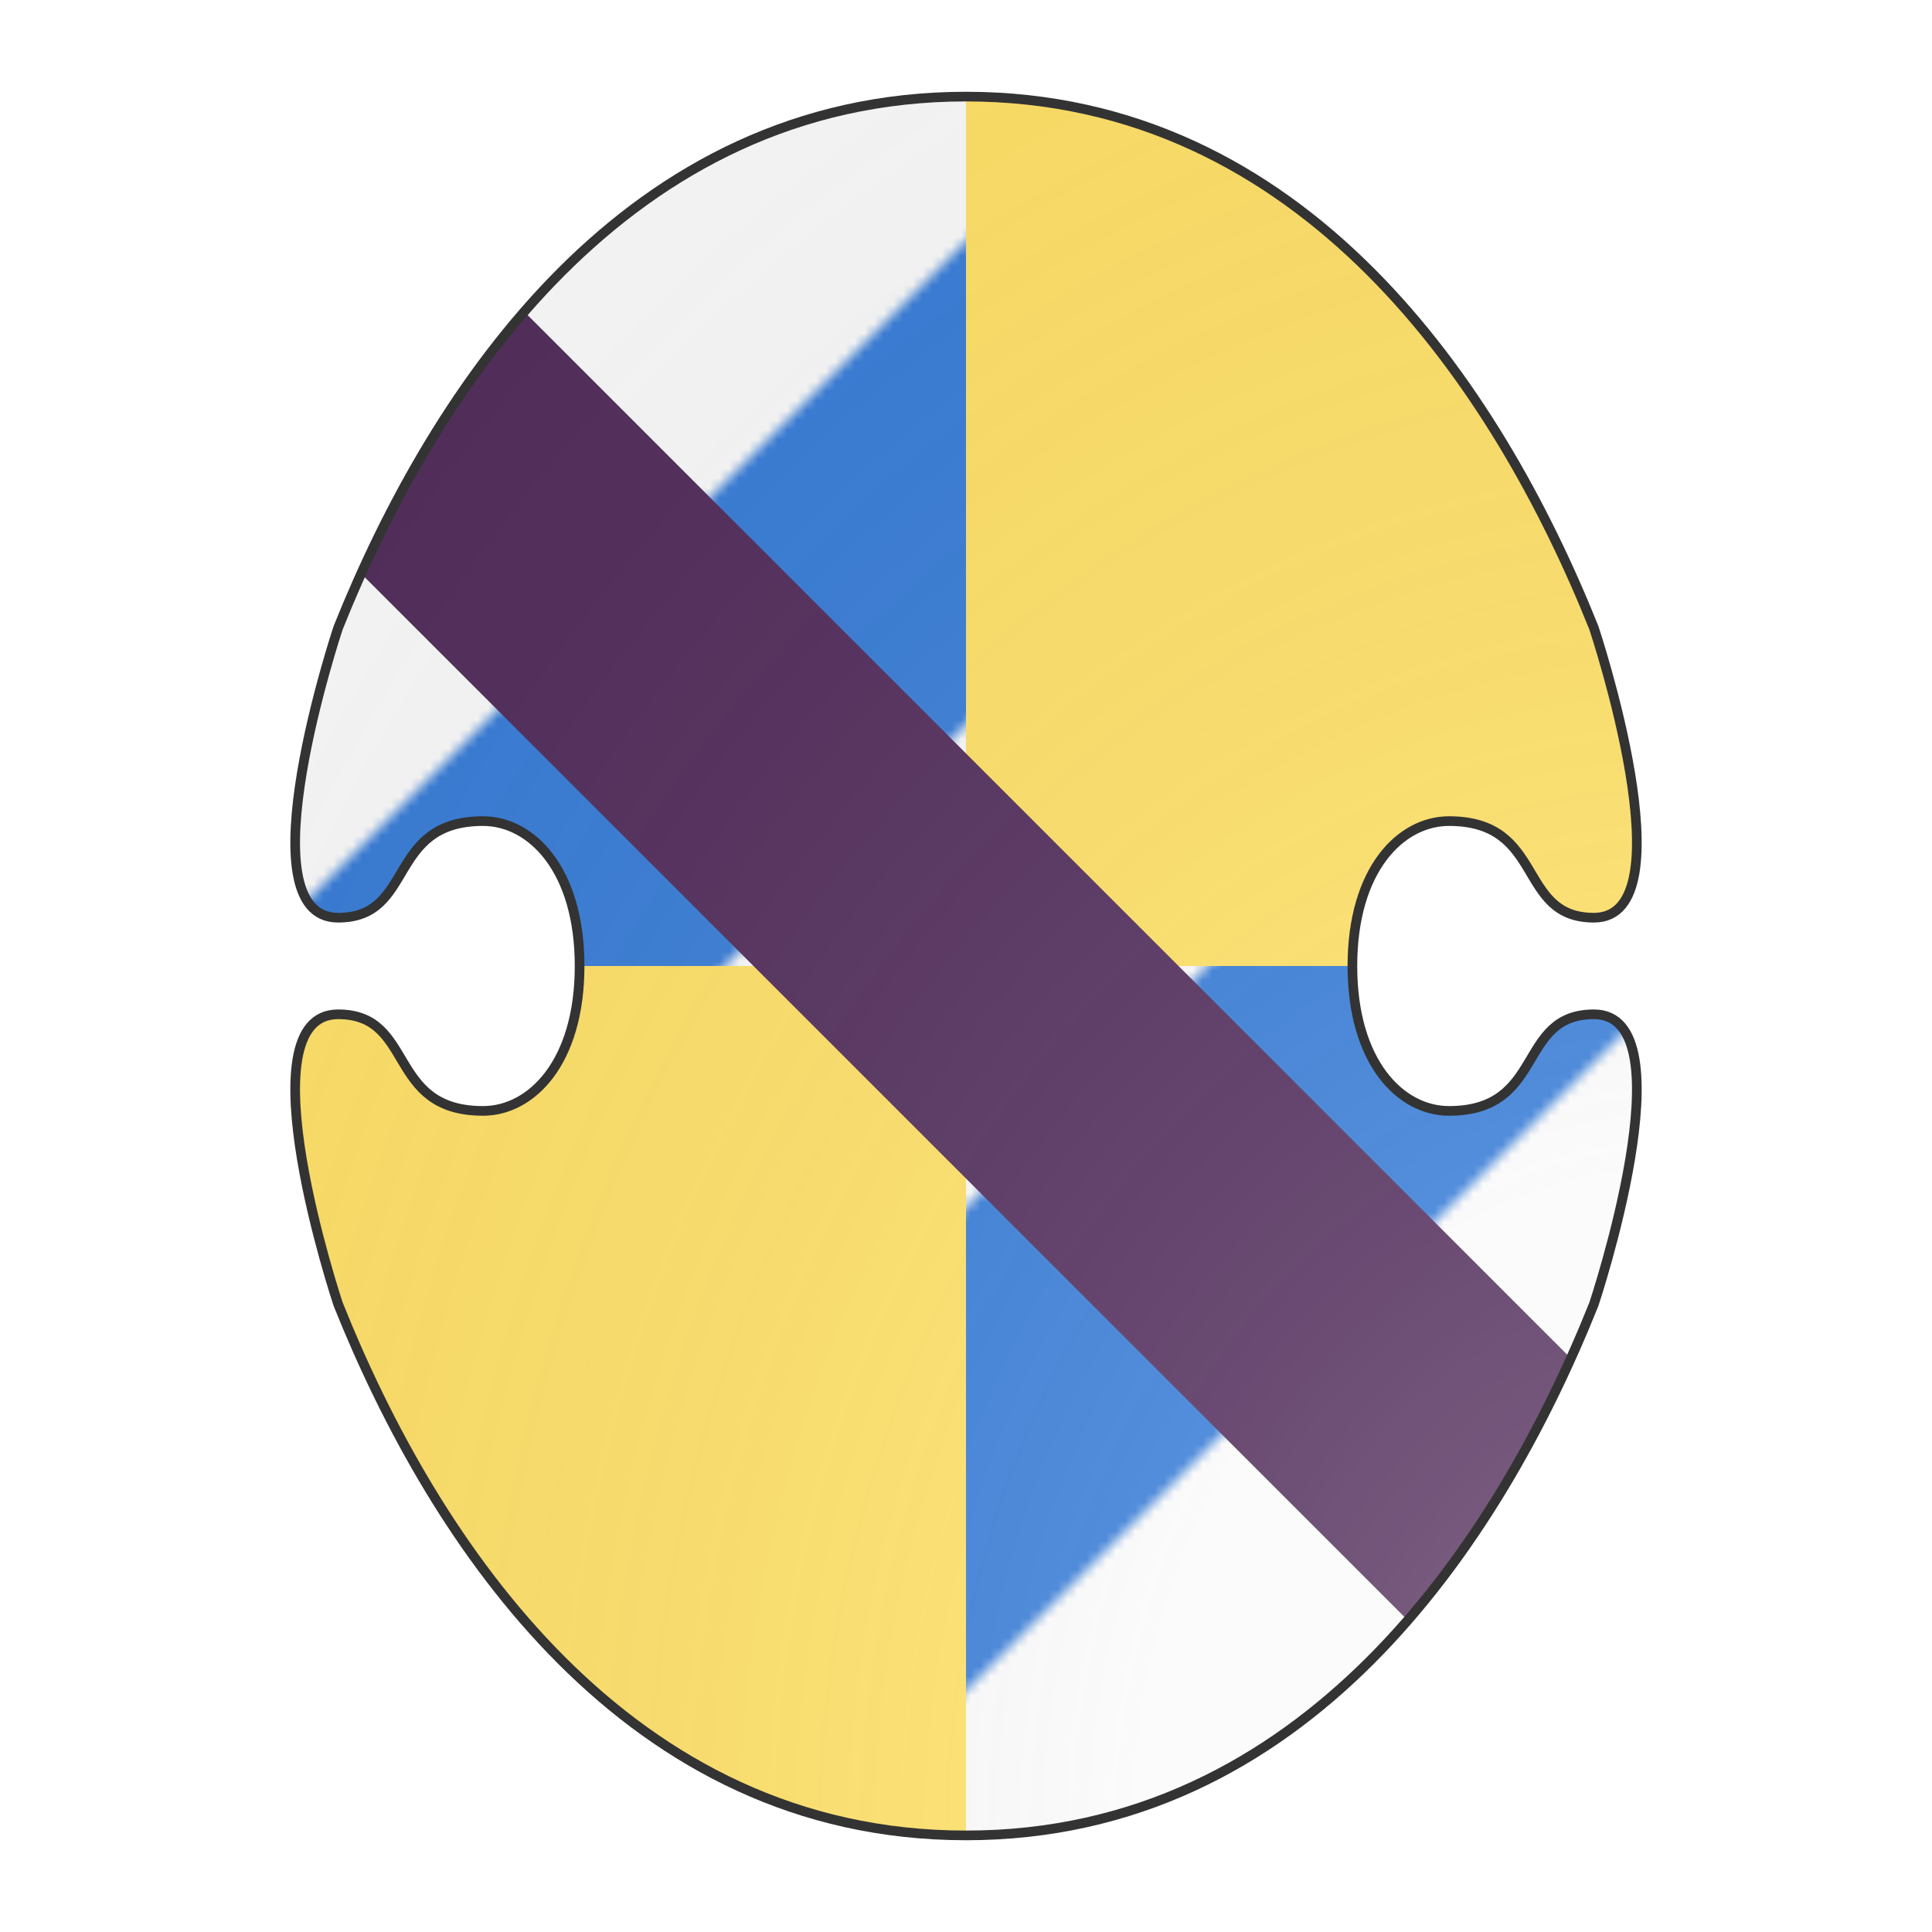 <svg xmlns="http://www.w3.org/2000/svg" id="burgCOA375" width="200" height="200" viewBox="0 0 200 200">
        <defs><clipPath id="boeotian_burgCOA375"><path d="M150 115c-5 0-10-5-10-15s5-15 10-15c10 0 7 10 15 10 10 0 0-30 0-30-10-25-30-55-65-55S45 40 35 65c0 0-10 30 0 30 8 0 5-10 15-10 5 0 10 5 10 15s-5 15-10 15c-10 0-7-10-15-10-10 0 0 30 0 30 10 25 30 55 65 55s55-30 65-55c0 0 10-30 0-30-8 0-5 10-15 10z"></path></clipPath><clipPath id="divisionClip_burgCOA375"><rect x="100" y="0" width="100" height="100"></rect><rect x="0" y="100" width="100" height="100"></rect></clipPath><pattern id="bendySinister-azure-argent" width="0.5" height="0.5" viewBox="0 0 100 100"><rect width="100" height="100" fill="#fafafa"></rect><polygon points="0,25 25,0 75,0 0,75" fill="#377cd7"></polygon><polygon points="25,100 100,25 100,75 75,100" fill="#377cd7"></polygon></pattern><radialGradient id="backlight_burgCOA375" cx="100%" cy="100%" r="150%"><stop stop-color="#fff" stop-opacity=".3" offset="0"></stop><stop stop-color="#fff" stop-opacity=".15" offset=".25"></stop><stop stop-color="#000" stop-opacity="0" offset="1"></stop></radialGradient></defs>
        <g clip-path="url(#boeotian_burgCOA375)"><rect x="0" y="0" width="200" height="200" fill="url(#bendySinister-azure-argent)"></rect><g clip-path="url(#divisionClip_burgCOA375)"><rect x="0" y="0" width="200" height="200" fill="#ffe066"></rect></g><g fill="#522d5b" stroke="none"><polygon points="22,0 200,178 200,200 178,200 0,22 0,0"></polygon></g></g>
        <path d="M150 115c-5 0-10-5-10-15s5-15 10-15c10 0 7 10 15 10 10 0 0-30 0-30-10-25-30-55-65-55S45 40 35 65c0 0-10 30 0 30 8 0 5-10 15-10 5 0 10 5 10 15s-5 15-10 15c-10 0-7-10-15-10-10 0 0 30 0 30 10 25 30 55 65 55s55-30 65-55c0 0 10-30 0-30-8 0-5 10-15 10z" fill="url(#backlight_burgCOA375)" stroke="#333"></path></svg>